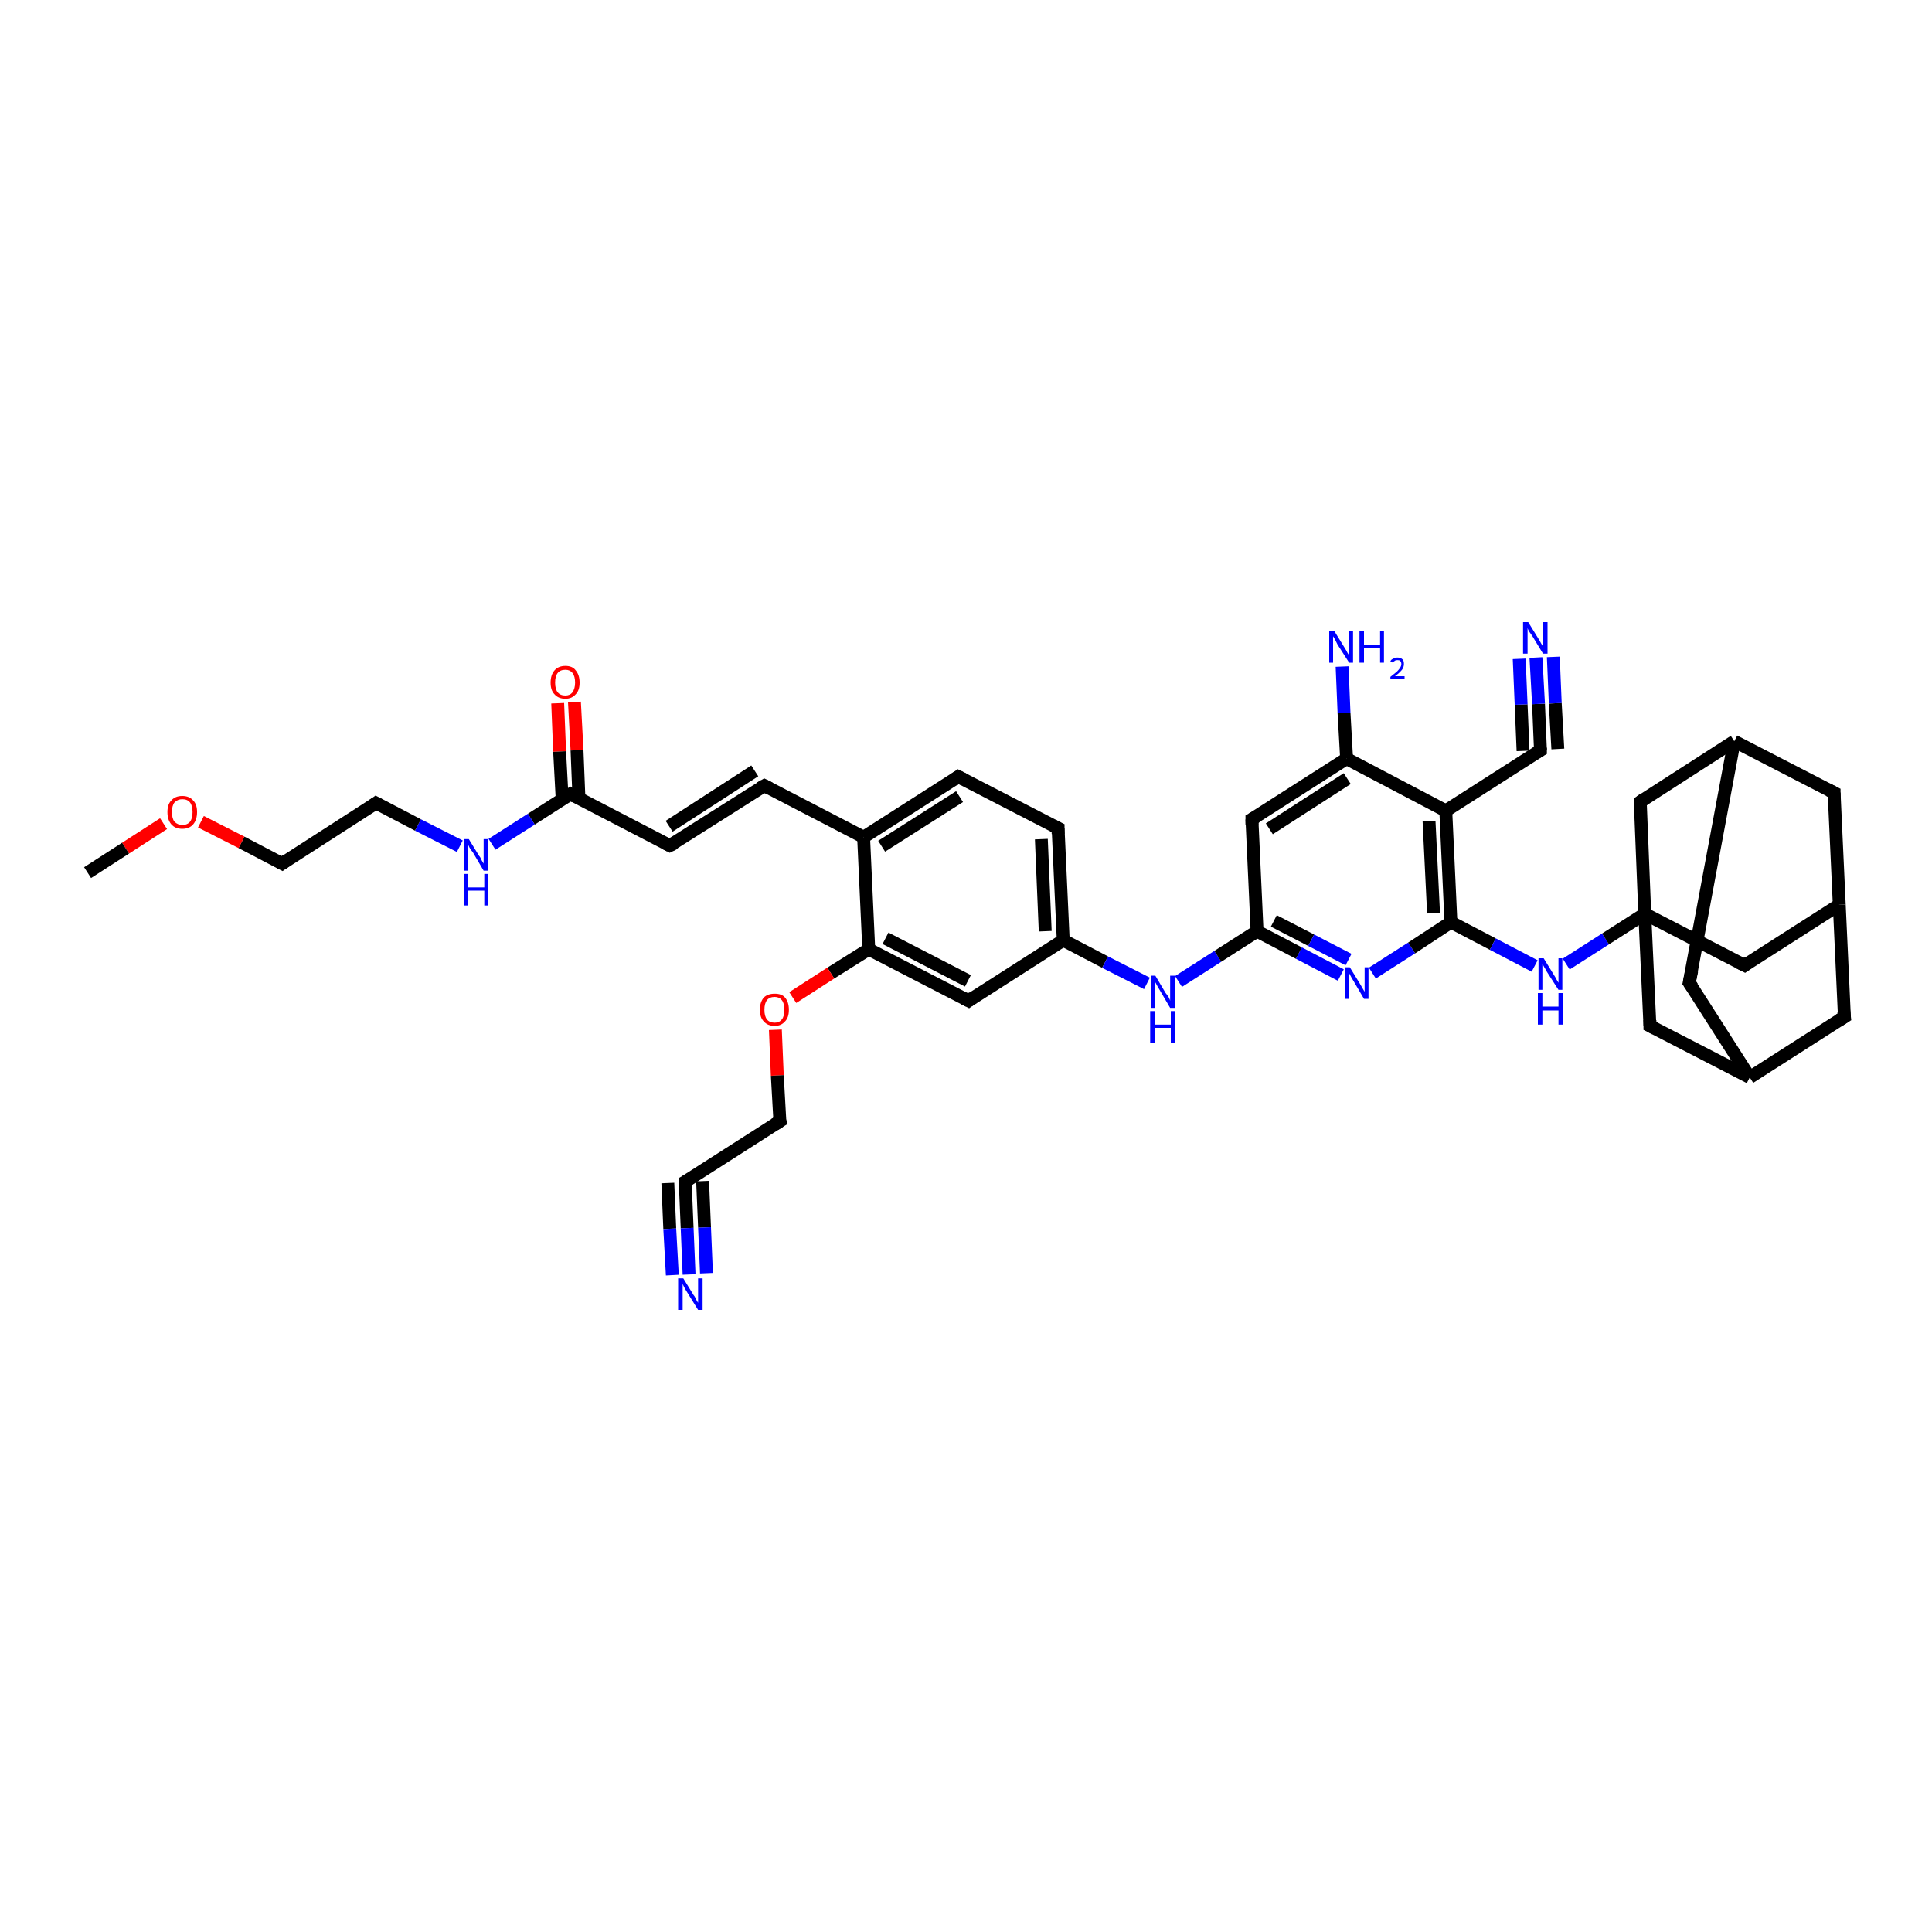 <?xml version='1.0' encoding='iso-8859-1'?>
<svg version='1.1' baseProfile='full'
              xmlns='http://www.w3.org/2000/svg'
                      xmlns:rdkit='http://www.rdkit.org/xml'
                      xmlns:xlink='http://www.w3.org/1999/xlink'
                  xml:space='preserve'
width='300px' height='300px' viewBox='0 0 300 300'>
<!-- END OF HEADER -->
<rect style='opacity:1.0;fill:#FFFFFF;stroke:none' width='300.0' height='300.0' x='0.0' y='0.0'> </rect>
<path class='bond-0 atom-0 atom-1' d='M 89.2,109.0 L 89.6,116.5' style='fill:none;fill-rule:evenodd;stroke:#FF0000;stroke-width:2.0px;stroke-linecap:butt;stroke-linejoin:miter;stroke-opacity:1' />
<path class='bond-0 atom-0 atom-1' d='M 89.6,116.5 L 89.9,124.0' style='fill:none;fill-rule:evenodd;stroke:#000000;stroke-width:2.0px;stroke-linecap:butt;stroke-linejoin:miter;stroke-opacity:1' />
<path class='bond-0 atom-0 atom-1' d='M 86.6,109.2 L 86.9,116.7' style='fill:none;fill-rule:evenodd;stroke:#FF0000;stroke-width:2.0px;stroke-linecap:butt;stroke-linejoin:miter;stroke-opacity:1' />
<path class='bond-0 atom-0 atom-1' d='M 86.9,116.7 L 87.3,124.2' style='fill:none;fill-rule:evenodd;stroke:#000000;stroke-width:2.0px;stroke-linecap:butt;stroke-linejoin:miter;stroke-opacity:1' />
<path class='bond-1 atom-1 atom-2' d='M 88.6,123.3 L 82.5,127.2' style='fill:none;fill-rule:evenodd;stroke:#000000;stroke-width:2.0px;stroke-linecap:butt;stroke-linejoin:miter;stroke-opacity:1' />
<path class='bond-1 atom-1 atom-2' d='M 82.5,127.2 L 76.4,131.1' style='fill:none;fill-rule:evenodd;stroke:#0000FF;stroke-width:2.0px;stroke-linecap:butt;stroke-linejoin:miter;stroke-opacity:1' />
<path class='bond-2 atom-2 atom-3' d='M 71.4,131.4 L 64.9,128.1' style='fill:none;fill-rule:evenodd;stroke:#0000FF;stroke-width:2.0px;stroke-linecap:butt;stroke-linejoin:miter;stroke-opacity:1' />
<path class='bond-2 atom-2 atom-3' d='M 64.9,128.1 L 58.4,124.7' style='fill:none;fill-rule:evenodd;stroke:#000000;stroke-width:2.0px;stroke-linecap:butt;stroke-linejoin:miter;stroke-opacity:1' />
<path class='bond-3 atom-3 atom-4' d='M 58.4,124.7 L 43.8,134.1' style='fill:none;fill-rule:evenodd;stroke:#000000;stroke-width:2.0px;stroke-linecap:butt;stroke-linejoin:miter;stroke-opacity:1' />
<path class='bond-4 atom-4 atom-5' d='M 43.8,134.1 L 37.5,130.8' style='fill:none;fill-rule:evenodd;stroke:#000000;stroke-width:2.0px;stroke-linecap:butt;stroke-linejoin:miter;stroke-opacity:1' />
<path class='bond-4 atom-4 atom-5' d='M 37.5,130.8 L 31.2,127.6' style='fill:none;fill-rule:evenodd;stroke:#FF0000;stroke-width:2.0px;stroke-linecap:butt;stroke-linejoin:miter;stroke-opacity:1' />
<path class='bond-5 atom-5 atom-6' d='M 25.4,127.9 L 19.5,131.7' style='fill:none;fill-rule:evenodd;stroke:#FF0000;stroke-width:2.0px;stroke-linecap:butt;stroke-linejoin:miter;stroke-opacity:1' />
<path class='bond-5 atom-5 atom-6' d='M 19.5,131.7 L 13.6,135.5' style='fill:none;fill-rule:evenodd;stroke:#000000;stroke-width:2.0px;stroke-linecap:butt;stroke-linejoin:miter;stroke-opacity:1' />
<path class='bond-6 atom-1 atom-7' d='M 88.6,123.3 L 104.0,131.3' style='fill:none;fill-rule:evenodd;stroke:#000000;stroke-width:2.0px;stroke-linecap:butt;stroke-linejoin:miter;stroke-opacity:1' />
<path class='bond-7 atom-7 atom-8' d='M 104.0,131.3 L 118.7,122.0' style='fill:none;fill-rule:evenodd;stroke:#000000;stroke-width:2.0px;stroke-linecap:butt;stroke-linejoin:miter;stroke-opacity:1' />
<path class='bond-7 atom-7 atom-8' d='M 103.9,128.3 L 117.2,119.7' style='fill:none;fill-rule:evenodd;stroke:#000000;stroke-width:2.0px;stroke-linecap:butt;stroke-linejoin:miter;stroke-opacity:1' />
<path class='bond-8 atom-8 atom-9' d='M 118.7,122.0 L 134.1,130.0' style='fill:none;fill-rule:evenodd;stroke:#000000;stroke-width:2.0px;stroke-linecap:butt;stroke-linejoin:miter;stroke-opacity:1' />
<path class='bond-9 atom-9 atom-10' d='M 134.1,130.0 L 148.8,120.6' style='fill:none;fill-rule:evenodd;stroke:#000000;stroke-width:2.0px;stroke-linecap:butt;stroke-linejoin:miter;stroke-opacity:1' />
<path class='bond-9 atom-9 atom-10' d='M 136.9,131.4 L 149.0,123.7' style='fill:none;fill-rule:evenodd;stroke:#000000;stroke-width:2.0px;stroke-linecap:butt;stroke-linejoin:miter;stroke-opacity:1' />
<path class='bond-10 atom-10 atom-11' d='M 148.8,120.6 L 164.3,128.6' style='fill:none;fill-rule:evenodd;stroke:#000000;stroke-width:2.0px;stroke-linecap:butt;stroke-linejoin:miter;stroke-opacity:1' />
<path class='bond-11 atom-11 atom-12' d='M 164.3,128.6 L 165.1,146.0' style='fill:none;fill-rule:evenodd;stroke:#000000;stroke-width:2.0px;stroke-linecap:butt;stroke-linejoin:miter;stroke-opacity:1' />
<path class='bond-11 atom-11 atom-12' d='M 161.7,130.3 L 162.3,144.6' style='fill:none;fill-rule:evenodd;stroke:#000000;stroke-width:2.0px;stroke-linecap:butt;stroke-linejoin:miter;stroke-opacity:1' />
<path class='bond-12 atom-12 atom-13' d='M 165.1,146.0 L 150.4,155.4' style='fill:none;fill-rule:evenodd;stroke:#000000;stroke-width:2.0px;stroke-linecap:butt;stroke-linejoin:miter;stroke-opacity:1' />
<path class='bond-13 atom-13 atom-14' d='M 150.4,155.4 L 134.9,147.4' style='fill:none;fill-rule:evenodd;stroke:#000000;stroke-width:2.0px;stroke-linecap:butt;stroke-linejoin:miter;stroke-opacity:1' />
<path class='bond-13 atom-13 atom-14' d='M 150.3,152.3 L 137.5,145.7' style='fill:none;fill-rule:evenodd;stroke:#000000;stroke-width:2.0px;stroke-linecap:butt;stroke-linejoin:miter;stroke-opacity:1' />
<path class='bond-14 atom-14 atom-15' d='M 134.9,147.4 L 129.0,151.1' style='fill:none;fill-rule:evenodd;stroke:#000000;stroke-width:2.0px;stroke-linecap:butt;stroke-linejoin:miter;stroke-opacity:1' />
<path class='bond-14 atom-14 atom-15' d='M 129.0,151.1 L 123.1,154.9' style='fill:none;fill-rule:evenodd;stroke:#FF0000;stroke-width:2.0px;stroke-linecap:butt;stroke-linejoin:miter;stroke-opacity:1' />
<path class='bond-15 atom-15 atom-16' d='M 120.4,159.9 L 120.7,167.0' style='fill:none;fill-rule:evenodd;stroke:#FF0000;stroke-width:2.0px;stroke-linecap:butt;stroke-linejoin:miter;stroke-opacity:1' />
<path class='bond-15 atom-15 atom-16' d='M 120.7,167.0 L 121.1,174.1' style='fill:none;fill-rule:evenodd;stroke:#000000;stroke-width:2.0px;stroke-linecap:butt;stroke-linejoin:miter;stroke-opacity:1' />
<path class='bond-16 atom-16 atom-17' d='M 121.1,174.1 L 106.4,183.5' style='fill:none;fill-rule:evenodd;stroke:#000000;stroke-width:2.0px;stroke-linecap:butt;stroke-linejoin:miter;stroke-opacity:1' />
<path class='bond-17 atom-17 atom-18' d='M 106.4,183.5 L 106.7,190.7' style='fill:none;fill-rule:evenodd;stroke:#000000;stroke-width:2.0px;stroke-linecap:butt;stroke-linejoin:miter;stroke-opacity:1' />
<path class='bond-17 atom-17 atom-18' d='M 106.7,190.7 L 107.0,197.9' style='fill:none;fill-rule:evenodd;stroke:#0000FF;stroke-width:2.0px;stroke-linecap:butt;stroke-linejoin:miter;stroke-opacity:1' />
<path class='bond-17 atom-17 atom-18' d='M 109.1,183.4 L 109.4,190.6' style='fill:none;fill-rule:evenodd;stroke:#000000;stroke-width:2.0px;stroke-linecap:butt;stroke-linejoin:miter;stroke-opacity:1' />
<path class='bond-17 atom-17 atom-18' d='M 109.4,190.6 L 109.7,197.7' style='fill:none;fill-rule:evenodd;stroke:#0000FF;stroke-width:2.0px;stroke-linecap:butt;stroke-linejoin:miter;stroke-opacity:1' />
<path class='bond-17 atom-17 atom-18' d='M 103.7,183.7 L 104.0,190.8' style='fill:none;fill-rule:evenodd;stroke:#000000;stroke-width:2.0px;stroke-linecap:butt;stroke-linejoin:miter;stroke-opacity:1' />
<path class='bond-17 atom-17 atom-18' d='M 104.0,190.8 L 104.4,198.0' style='fill:none;fill-rule:evenodd;stroke:#0000FF;stroke-width:2.0px;stroke-linecap:butt;stroke-linejoin:miter;stroke-opacity:1' />
<path class='bond-18 atom-12 atom-19' d='M 165.1,146.0 L 171.6,149.4' style='fill:none;fill-rule:evenodd;stroke:#000000;stroke-width:2.0px;stroke-linecap:butt;stroke-linejoin:miter;stroke-opacity:1' />
<path class='bond-18 atom-12 atom-19' d='M 171.6,149.4 L 178.1,152.7' style='fill:none;fill-rule:evenodd;stroke:#0000FF;stroke-width:2.0px;stroke-linecap:butt;stroke-linejoin:miter;stroke-opacity:1' />
<path class='bond-19 atom-19 atom-20' d='M 183.0,152.4 L 189.1,148.5' style='fill:none;fill-rule:evenodd;stroke:#0000FF;stroke-width:2.0px;stroke-linecap:butt;stroke-linejoin:miter;stroke-opacity:1' />
<path class='bond-19 atom-19 atom-20' d='M 189.1,148.5 L 195.2,144.6' style='fill:none;fill-rule:evenodd;stroke:#000000;stroke-width:2.0px;stroke-linecap:butt;stroke-linejoin:miter;stroke-opacity:1' />
<path class='bond-20 atom-20 atom-21' d='M 195.2,144.6 L 201.7,148.0' style='fill:none;fill-rule:evenodd;stroke:#000000;stroke-width:2.0px;stroke-linecap:butt;stroke-linejoin:miter;stroke-opacity:1' />
<path class='bond-20 atom-20 atom-21' d='M 201.7,148.0 L 208.2,151.4' style='fill:none;fill-rule:evenodd;stroke:#0000FF;stroke-width:2.0px;stroke-linecap:butt;stroke-linejoin:miter;stroke-opacity:1' />
<path class='bond-20 atom-20 atom-21' d='M 197.8,143.0 L 203.6,146.0' style='fill:none;fill-rule:evenodd;stroke:#000000;stroke-width:2.0px;stroke-linecap:butt;stroke-linejoin:miter;stroke-opacity:1' />
<path class='bond-20 atom-20 atom-21' d='M 203.6,146.0 L 209.4,149.0' style='fill:none;fill-rule:evenodd;stroke:#0000FF;stroke-width:2.0px;stroke-linecap:butt;stroke-linejoin:miter;stroke-opacity:1' />
<path class='bond-21 atom-21 atom-22' d='M 213.1,151.1 L 219.2,147.2' style='fill:none;fill-rule:evenodd;stroke:#0000FF;stroke-width:2.0px;stroke-linecap:butt;stroke-linejoin:miter;stroke-opacity:1' />
<path class='bond-21 atom-21 atom-22' d='M 219.2,147.2 L 225.3,143.2' style='fill:none;fill-rule:evenodd;stroke:#000000;stroke-width:2.0px;stroke-linecap:butt;stroke-linejoin:miter;stroke-opacity:1' />
<path class='bond-22 atom-22 atom-23' d='M 225.3,143.2 L 231.8,146.6' style='fill:none;fill-rule:evenodd;stroke:#000000;stroke-width:2.0px;stroke-linecap:butt;stroke-linejoin:miter;stroke-opacity:1' />
<path class='bond-22 atom-22 atom-23' d='M 231.8,146.6 L 238.3,150.0' style='fill:none;fill-rule:evenodd;stroke:#0000FF;stroke-width:2.0px;stroke-linecap:butt;stroke-linejoin:miter;stroke-opacity:1' />
<path class='bond-23 atom-23 atom-24' d='M 243.2,149.7 L 249.3,145.8' style='fill:none;fill-rule:evenodd;stroke:#0000FF;stroke-width:2.0px;stroke-linecap:butt;stroke-linejoin:miter;stroke-opacity:1' />
<path class='bond-23 atom-23 atom-24' d='M 249.3,145.8 L 255.4,141.9' style='fill:none;fill-rule:evenodd;stroke:#000000;stroke-width:2.0px;stroke-linecap:butt;stroke-linejoin:miter;stroke-opacity:1' />
<path class='bond-24 atom-24 atom-25' d='M 255.4,141.9 L 270.9,149.9' style='fill:none;fill-rule:evenodd;stroke:#000000;stroke-width:2.0px;stroke-linecap:butt;stroke-linejoin:miter;stroke-opacity:1' />
<path class='bond-25 atom-25 atom-26' d='M 270.9,149.9 L 285.6,140.5' style='fill:none;fill-rule:evenodd;stroke:#000000;stroke-width:2.0px;stroke-linecap:butt;stroke-linejoin:miter;stroke-opacity:1' />
<path class='bond-26 atom-26 atom-27' d='M 285.6,140.5 L 284.8,123.1' style='fill:none;fill-rule:evenodd;stroke:#000000;stroke-width:2.0px;stroke-linecap:butt;stroke-linejoin:miter;stroke-opacity:1' />
<path class='bond-27 atom-27 atom-28' d='M 284.8,123.1 L 269.3,115.1' style='fill:none;fill-rule:evenodd;stroke:#000000;stroke-width:2.0px;stroke-linecap:butt;stroke-linejoin:miter;stroke-opacity:1' />
<path class='bond-28 atom-28 atom-29' d='M 269.3,115.1 L 262.3,152.6' style='fill:none;fill-rule:evenodd;stroke:#000000;stroke-width:2.0px;stroke-linecap:butt;stroke-linejoin:miter;stroke-opacity:1' />
<path class='bond-29 atom-29 atom-30' d='M 262.3,152.6 L 271.7,167.3' style='fill:none;fill-rule:evenodd;stroke:#000000;stroke-width:2.0px;stroke-linecap:butt;stroke-linejoin:miter;stroke-opacity:1' />
<path class='bond-30 atom-30 atom-31' d='M 271.7,167.3 L 256.2,159.3' style='fill:none;fill-rule:evenodd;stroke:#000000;stroke-width:2.0px;stroke-linecap:butt;stroke-linejoin:miter;stroke-opacity:1' />
<path class='bond-31 atom-30 atom-32' d='M 271.7,167.3 L 286.4,157.9' style='fill:none;fill-rule:evenodd;stroke:#000000;stroke-width:2.0px;stroke-linecap:butt;stroke-linejoin:miter;stroke-opacity:1' />
<path class='bond-32 atom-28 atom-33' d='M 269.3,115.1 L 254.7,124.5' style='fill:none;fill-rule:evenodd;stroke:#000000;stroke-width:2.0px;stroke-linecap:butt;stroke-linejoin:miter;stroke-opacity:1' />
<path class='bond-33 atom-22 atom-34' d='M 225.3,143.2 L 224.5,125.9' style='fill:none;fill-rule:evenodd;stroke:#000000;stroke-width:2.0px;stroke-linecap:butt;stroke-linejoin:miter;stroke-opacity:1' />
<path class='bond-33 atom-22 atom-34' d='M 222.6,141.8 L 221.9,127.5' style='fill:none;fill-rule:evenodd;stroke:#000000;stroke-width:2.0px;stroke-linecap:butt;stroke-linejoin:miter;stroke-opacity:1' />
<path class='bond-34 atom-34 atom-35' d='M 224.5,125.9 L 239.2,116.5' style='fill:none;fill-rule:evenodd;stroke:#000000;stroke-width:2.0px;stroke-linecap:butt;stroke-linejoin:miter;stroke-opacity:1' />
<path class='bond-35 atom-35 atom-36' d='M 239.2,116.5 L 238.9,109.3' style='fill:none;fill-rule:evenodd;stroke:#000000;stroke-width:2.0px;stroke-linecap:butt;stroke-linejoin:miter;stroke-opacity:1' />
<path class='bond-35 atom-35 atom-36' d='M 238.9,109.3 L 238.5,102.1' style='fill:none;fill-rule:evenodd;stroke:#0000FF;stroke-width:2.0px;stroke-linecap:butt;stroke-linejoin:miter;stroke-opacity:1' />
<path class='bond-35 atom-35 atom-36' d='M 236.5,116.6 L 236.2,109.4' style='fill:none;fill-rule:evenodd;stroke:#000000;stroke-width:2.0px;stroke-linecap:butt;stroke-linejoin:miter;stroke-opacity:1' />
<path class='bond-35 atom-35 atom-36' d='M 236.2,109.4 L 235.9,102.3' style='fill:none;fill-rule:evenodd;stroke:#0000FF;stroke-width:2.0px;stroke-linecap:butt;stroke-linejoin:miter;stroke-opacity:1' />
<path class='bond-35 atom-35 atom-36' d='M 241.9,116.3 L 241.5,109.2' style='fill:none;fill-rule:evenodd;stroke:#000000;stroke-width:2.0px;stroke-linecap:butt;stroke-linejoin:miter;stroke-opacity:1' />
<path class='bond-35 atom-35 atom-36' d='M 241.5,109.2 L 241.2,102.0' style='fill:none;fill-rule:evenodd;stroke:#0000FF;stroke-width:2.0px;stroke-linecap:butt;stroke-linejoin:miter;stroke-opacity:1' />
<path class='bond-36 atom-34 atom-37' d='M 224.5,125.9 L 209.1,117.8' style='fill:none;fill-rule:evenodd;stroke:#000000;stroke-width:2.0px;stroke-linecap:butt;stroke-linejoin:miter;stroke-opacity:1' />
<path class='bond-37 atom-37 atom-38' d='M 209.1,117.8 L 194.4,127.2' style='fill:none;fill-rule:evenodd;stroke:#000000;stroke-width:2.0px;stroke-linecap:butt;stroke-linejoin:miter;stroke-opacity:1' />
<path class='bond-37 atom-37 atom-38' d='M 209.2,120.9 L 197.1,128.7' style='fill:none;fill-rule:evenodd;stroke:#000000;stroke-width:2.0px;stroke-linecap:butt;stroke-linejoin:miter;stroke-opacity:1' />
<path class='bond-38 atom-37 atom-39' d='M 209.1,117.8 L 208.7,110.7' style='fill:none;fill-rule:evenodd;stroke:#000000;stroke-width:2.0px;stroke-linecap:butt;stroke-linejoin:miter;stroke-opacity:1' />
<path class='bond-38 atom-37 atom-39' d='M 208.7,110.7 L 208.4,103.5' style='fill:none;fill-rule:evenodd;stroke:#0000FF;stroke-width:2.0px;stroke-linecap:butt;stroke-linejoin:miter;stroke-opacity:1' />
<path class='bond-39 atom-14 atom-9' d='M 134.9,147.4 L 134.1,130.0' style='fill:none;fill-rule:evenodd;stroke:#000000;stroke-width:2.0px;stroke-linecap:butt;stroke-linejoin:miter;stroke-opacity:1' />
<path class='bond-40 atom-31 atom-24' d='M 256.2,159.3 L 255.4,141.9' style='fill:none;fill-rule:evenodd;stroke:#000000;stroke-width:2.0px;stroke-linecap:butt;stroke-linejoin:miter;stroke-opacity:1' />
<path class='bond-41 atom-32 atom-26' d='M 286.4,157.9 L 285.6,140.5' style='fill:none;fill-rule:evenodd;stroke:#000000;stroke-width:2.0px;stroke-linecap:butt;stroke-linejoin:miter;stroke-opacity:1' />
<path class='bond-42 atom-33 atom-24' d='M 254.7,124.5 L 255.4,141.9' style='fill:none;fill-rule:evenodd;stroke:#000000;stroke-width:2.0px;stroke-linecap:butt;stroke-linejoin:miter;stroke-opacity:1' />
<path class='bond-43 atom-38 atom-20' d='M 194.4,127.2 L 195.2,144.6' style='fill:none;fill-rule:evenodd;stroke:#000000;stroke-width:2.0px;stroke-linecap:butt;stroke-linejoin:miter;stroke-opacity:1' />
<path d='M 88.3,123.5 L 88.6,123.3 L 89.3,123.7' style='fill:none;stroke:#000000;stroke-width:2.0px;stroke-linecap:butt;stroke-linejoin:miter;stroke-opacity:1;' />
<path d='M 58.8,124.9 L 58.4,124.7 L 57.7,125.2' style='fill:none;stroke:#000000;stroke-width:2.0px;stroke-linecap:butt;stroke-linejoin:miter;stroke-opacity:1;' />
<path d='M 44.5,133.6 L 43.8,134.1 L 43.4,133.9' style='fill:none;stroke:#000000;stroke-width:2.0px;stroke-linecap:butt;stroke-linejoin:miter;stroke-opacity:1;' />
<path d='M 103.2,130.9 L 104.0,131.3 L 104.8,130.9' style='fill:none;stroke:#000000;stroke-width:2.0px;stroke-linecap:butt;stroke-linejoin:miter;stroke-opacity:1;' />
<path d='M 118.0,122.4 L 118.7,122.0 L 119.5,122.4' style='fill:none;stroke:#000000;stroke-width:2.0px;stroke-linecap:butt;stroke-linejoin:miter;stroke-opacity:1;' />
<path d='M 148.1,121.1 L 148.8,120.6 L 149.6,121.0' style='fill:none;stroke:#000000;stroke-width:2.0px;stroke-linecap:butt;stroke-linejoin:miter;stroke-opacity:1;' />
<path d='M 163.5,128.2 L 164.3,128.6 L 164.3,129.5' style='fill:none;stroke:#000000;stroke-width:2.0px;stroke-linecap:butt;stroke-linejoin:miter;stroke-opacity:1;' />
<path d='M 151.1,154.9 L 150.4,155.4 L 149.6,155.0' style='fill:none;stroke:#000000;stroke-width:2.0px;stroke-linecap:butt;stroke-linejoin:miter;stroke-opacity:1;' />
<path d='M 121.0,173.8 L 121.1,174.1 L 120.3,174.6' style='fill:none;stroke:#000000;stroke-width:2.0px;stroke-linecap:butt;stroke-linejoin:miter;stroke-opacity:1;' />
<path d='M 107.1,183.1 L 106.4,183.5 L 106.4,183.9' style='fill:none;stroke:#000000;stroke-width:2.0px;stroke-linecap:butt;stroke-linejoin:miter;stroke-opacity:1;' />
<path d='M 270.1,149.5 L 270.9,149.9 L 271.6,149.4' style='fill:none;stroke:#000000;stroke-width:2.0px;stroke-linecap:butt;stroke-linejoin:miter;stroke-opacity:1;' />
<path d='M 284.8,124.0 L 284.8,123.1 L 284.0,122.7' style='fill:none;stroke:#000000;stroke-width:2.0px;stroke-linecap:butt;stroke-linejoin:miter;stroke-opacity:1;' />
<path d='M 262.7,150.7 L 262.3,152.6 L 262.8,153.3' style='fill:none;stroke:#000000;stroke-width:2.0px;stroke-linecap:butt;stroke-linejoin:miter;stroke-opacity:1;' />
<path d='M 257.0,159.7 L 256.2,159.3 L 256.2,158.4' style='fill:none;stroke:#000000;stroke-width:2.0px;stroke-linecap:butt;stroke-linejoin:miter;stroke-opacity:1;' />
<path d='M 285.6,158.4 L 286.4,157.9 L 286.3,157.0' style='fill:none;stroke:#000000;stroke-width:2.0px;stroke-linecap:butt;stroke-linejoin:miter;stroke-opacity:1;' />
<path d='M 255.4,124.0 L 254.7,124.5 L 254.7,125.4' style='fill:none;stroke:#000000;stroke-width:2.0px;stroke-linecap:butt;stroke-linejoin:miter;stroke-opacity:1;' />
<path d='M 238.5,116.9 L 239.2,116.5 L 239.2,116.1' style='fill:none;stroke:#000000;stroke-width:2.0px;stroke-linecap:butt;stroke-linejoin:miter;stroke-opacity:1;' />
<path d='M 195.1,126.8 L 194.4,127.2 L 194.4,128.1' style='fill:none;stroke:#000000;stroke-width:2.0px;stroke-linecap:butt;stroke-linejoin:miter;stroke-opacity:1;' />
<path class='atom-0' d='M 85.5 106.0
Q 85.5 104.8, 86.1 104.1
Q 86.7 103.4, 87.8 103.4
Q 88.9 103.4, 89.4 104.1
Q 90.0 104.8, 90.0 106.0
Q 90.0 107.2, 89.4 107.8
Q 88.8 108.5, 87.8 108.5
Q 86.7 108.5, 86.1 107.8
Q 85.5 107.2, 85.5 106.0
M 87.8 108.0
Q 88.5 108.0, 88.9 107.5
Q 89.3 106.9, 89.3 106.0
Q 89.3 105.0, 88.9 104.5
Q 88.5 104.0, 87.8 104.0
Q 87.0 104.0, 86.6 104.5
Q 86.2 105.0, 86.2 106.0
Q 86.2 107.0, 86.6 107.5
Q 87.0 108.0, 87.8 108.0
' fill='#FF0000'/>
<path class='atom-2' d='M 72.8 130.3
L 74.4 132.9
Q 74.6 133.1, 74.8 133.6
Q 75.1 134.1, 75.1 134.1
L 75.1 130.3
L 75.8 130.3
L 75.8 135.2
L 75.1 135.2
L 73.4 132.3
Q 73.1 132.0, 72.9 131.6
Q 72.7 131.2, 72.7 131.1
L 72.7 135.2
L 72.0 135.2
L 72.0 130.3
L 72.8 130.3
' fill='#0000FF'/>
<path class='atom-2' d='M 72.0 135.7
L 72.6 135.7
L 72.6 137.8
L 75.2 137.8
L 75.2 135.7
L 75.8 135.7
L 75.8 140.6
L 75.2 140.6
L 75.2 138.3
L 72.6 138.3
L 72.6 140.6
L 72.0 140.6
L 72.0 135.7
' fill='#0000FF'/>
<path class='atom-5' d='M 26.0 126.1
Q 26.0 124.9, 26.6 124.3
Q 27.2 123.6, 28.3 123.6
Q 29.4 123.6, 30.0 124.3
Q 30.6 124.9, 30.6 126.1
Q 30.6 127.3, 30.0 128.0
Q 29.4 128.7, 28.3 128.7
Q 27.2 128.7, 26.6 128.0
Q 26.0 127.3, 26.0 126.1
M 28.3 128.1
Q 29.1 128.1, 29.5 127.6
Q 29.9 127.1, 29.9 126.1
Q 29.9 125.1, 29.5 124.6
Q 29.1 124.1, 28.3 124.1
Q 27.6 124.1, 27.1 124.6
Q 26.7 125.1, 26.7 126.1
Q 26.7 127.1, 27.1 127.6
Q 27.6 128.1, 28.3 128.1
' fill='#FF0000'/>
<path class='atom-15' d='M 118.0 156.8
Q 118.0 155.6, 118.6 154.9
Q 119.2 154.3, 120.3 154.3
Q 121.4 154.3, 121.9 154.9
Q 122.5 155.6, 122.5 156.8
Q 122.5 158.0, 121.9 158.6
Q 121.3 159.3, 120.3 159.3
Q 119.2 159.3, 118.6 158.6
Q 118.0 158.0, 118.0 156.8
M 120.3 158.8
Q 121.0 158.8, 121.4 158.3
Q 121.8 157.8, 121.8 156.8
Q 121.8 155.8, 121.4 155.3
Q 121.0 154.8, 120.3 154.8
Q 119.5 154.8, 119.1 155.3
Q 118.7 155.8, 118.7 156.8
Q 118.7 157.8, 119.1 158.3
Q 119.5 158.8, 120.3 158.8
' fill='#FF0000'/>
<path class='atom-18' d='M 106.1 198.5
L 107.7 201.1
Q 107.9 201.3, 108.1 201.8
Q 108.4 202.3, 108.4 202.3
L 108.4 198.5
L 109.1 198.5
L 109.1 203.4
L 108.4 203.4
L 106.6 200.5
Q 106.4 200.2, 106.2 199.8
Q 106.0 199.4, 106.0 199.3
L 106.0 203.4
L 105.3 203.4
L 105.3 198.5
L 106.1 198.5
' fill='#0000FF'/>
<path class='atom-19' d='M 179.4 151.5
L 181.0 154.2
Q 181.2 154.4, 181.5 154.9
Q 181.7 155.3, 181.7 155.4
L 181.7 151.5
L 182.4 151.5
L 182.4 156.5
L 181.7 156.5
L 180.0 153.6
Q 179.8 153.3, 179.6 152.9
Q 179.4 152.5, 179.3 152.4
L 179.3 156.5
L 178.7 156.5
L 178.7 151.5
L 179.4 151.5
' fill='#0000FF'/>
<path class='atom-19' d='M 178.6 157.0
L 179.3 157.0
L 179.3 159.1
L 181.8 159.1
L 181.8 157.0
L 182.5 157.0
L 182.5 161.9
L 181.8 161.9
L 181.8 159.6
L 179.3 159.6
L 179.3 161.9
L 178.6 161.9
L 178.6 157.0
' fill='#0000FF'/>
<path class='atom-21' d='M 209.6 150.2
L 211.2 152.8
Q 211.3 153.0, 211.6 153.5
Q 211.9 154.0, 211.9 154.0
L 211.9 150.2
L 212.5 150.2
L 212.5 155.1
L 211.8 155.1
L 210.1 152.2
Q 209.9 151.9, 209.7 151.5
Q 209.5 151.1, 209.4 151.0
L 209.4 155.1
L 208.8 155.1
L 208.8 150.2
L 209.6 150.2
' fill='#0000FF'/>
<path class='atom-23' d='M 239.7 148.8
L 241.3 151.4
Q 241.5 151.7, 241.7 152.1
Q 242.0 152.6, 242.0 152.6
L 242.0 148.8
L 242.6 148.8
L 242.6 153.7
L 242.0 153.7
L 240.2 150.9
Q 240.0 150.5, 239.8 150.2
Q 239.6 149.8, 239.5 149.7
L 239.5 153.7
L 238.9 153.7
L 238.9 148.8
L 239.7 148.8
' fill='#0000FF'/>
<path class='atom-23' d='M 238.8 154.2
L 239.5 154.2
L 239.5 156.3
L 242.0 156.3
L 242.0 154.2
L 242.7 154.2
L 242.7 159.1
L 242.0 159.1
L 242.0 156.9
L 239.5 156.9
L 239.5 159.1
L 238.8 159.1
L 238.8 154.2
' fill='#0000FF'/>
<path class='atom-36' d='M 237.3 96.6
L 238.9 99.2
Q 239.1 99.5, 239.3 99.9
Q 239.6 100.4, 239.6 100.4
L 239.6 96.6
L 240.3 96.6
L 240.3 101.5
L 239.6 101.5
L 237.9 98.7
Q 237.7 98.4, 237.4 98.0
Q 237.2 97.6, 237.2 97.5
L 237.2 101.5
L 236.5 101.5
L 236.5 96.6
L 237.3 96.6
' fill='#0000FF'/>
<path class='atom-39' d='M 207.2 98.0
L 208.8 100.6
Q 209.0 100.9, 209.2 101.3
Q 209.5 101.8, 209.5 101.8
L 209.5 98.0
L 210.1 98.0
L 210.1 102.9
L 209.5 102.9
L 207.7 100.1
Q 207.5 99.7, 207.3 99.3
Q 207.1 99.0, 207.0 98.8
L 207.0 102.9
L 206.4 102.9
L 206.4 98.0
L 207.2 98.0
' fill='#0000FF'/>
<path class='atom-39' d='M 211.1 98.0
L 211.8 98.0
L 211.8 100.1
L 214.3 100.1
L 214.3 98.0
L 214.9 98.0
L 214.9 102.9
L 214.3 102.9
L 214.3 100.6
L 211.8 100.6
L 211.8 102.9
L 211.1 102.9
L 211.1 98.0
' fill='#0000FF'/>
<path class='atom-39' d='M 215.9 102.7
Q 216.0 102.4, 216.3 102.3
Q 216.6 102.1, 217.0 102.1
Q 217.5 102.1, 217.8 102.4
Q 218.0 102.6, 218.0 103.1
Q 218.0 103.6, 217.7 104.0
Q 217.3 104.5, 216.6 105.0
L 218.1 105.0
L 218.1 105.4
L 215.9 105.4
L 215.9 105.1
Q 216.5 104.6, 216.9 104.3
Q 217.2 104.0, 217.4 103.7
Q 217.6 103.4, 217.6 103.1
Q 217.6 102.8, 217.4 102.6
Q 217.3 102.5, 217.0 102.5
Q 216.7 102.5, 216.6 102.6
Q 216.4 102.7, 216.3 102.9
L 215.9 102.7
' fill='#0000FF'/>
</svg>
